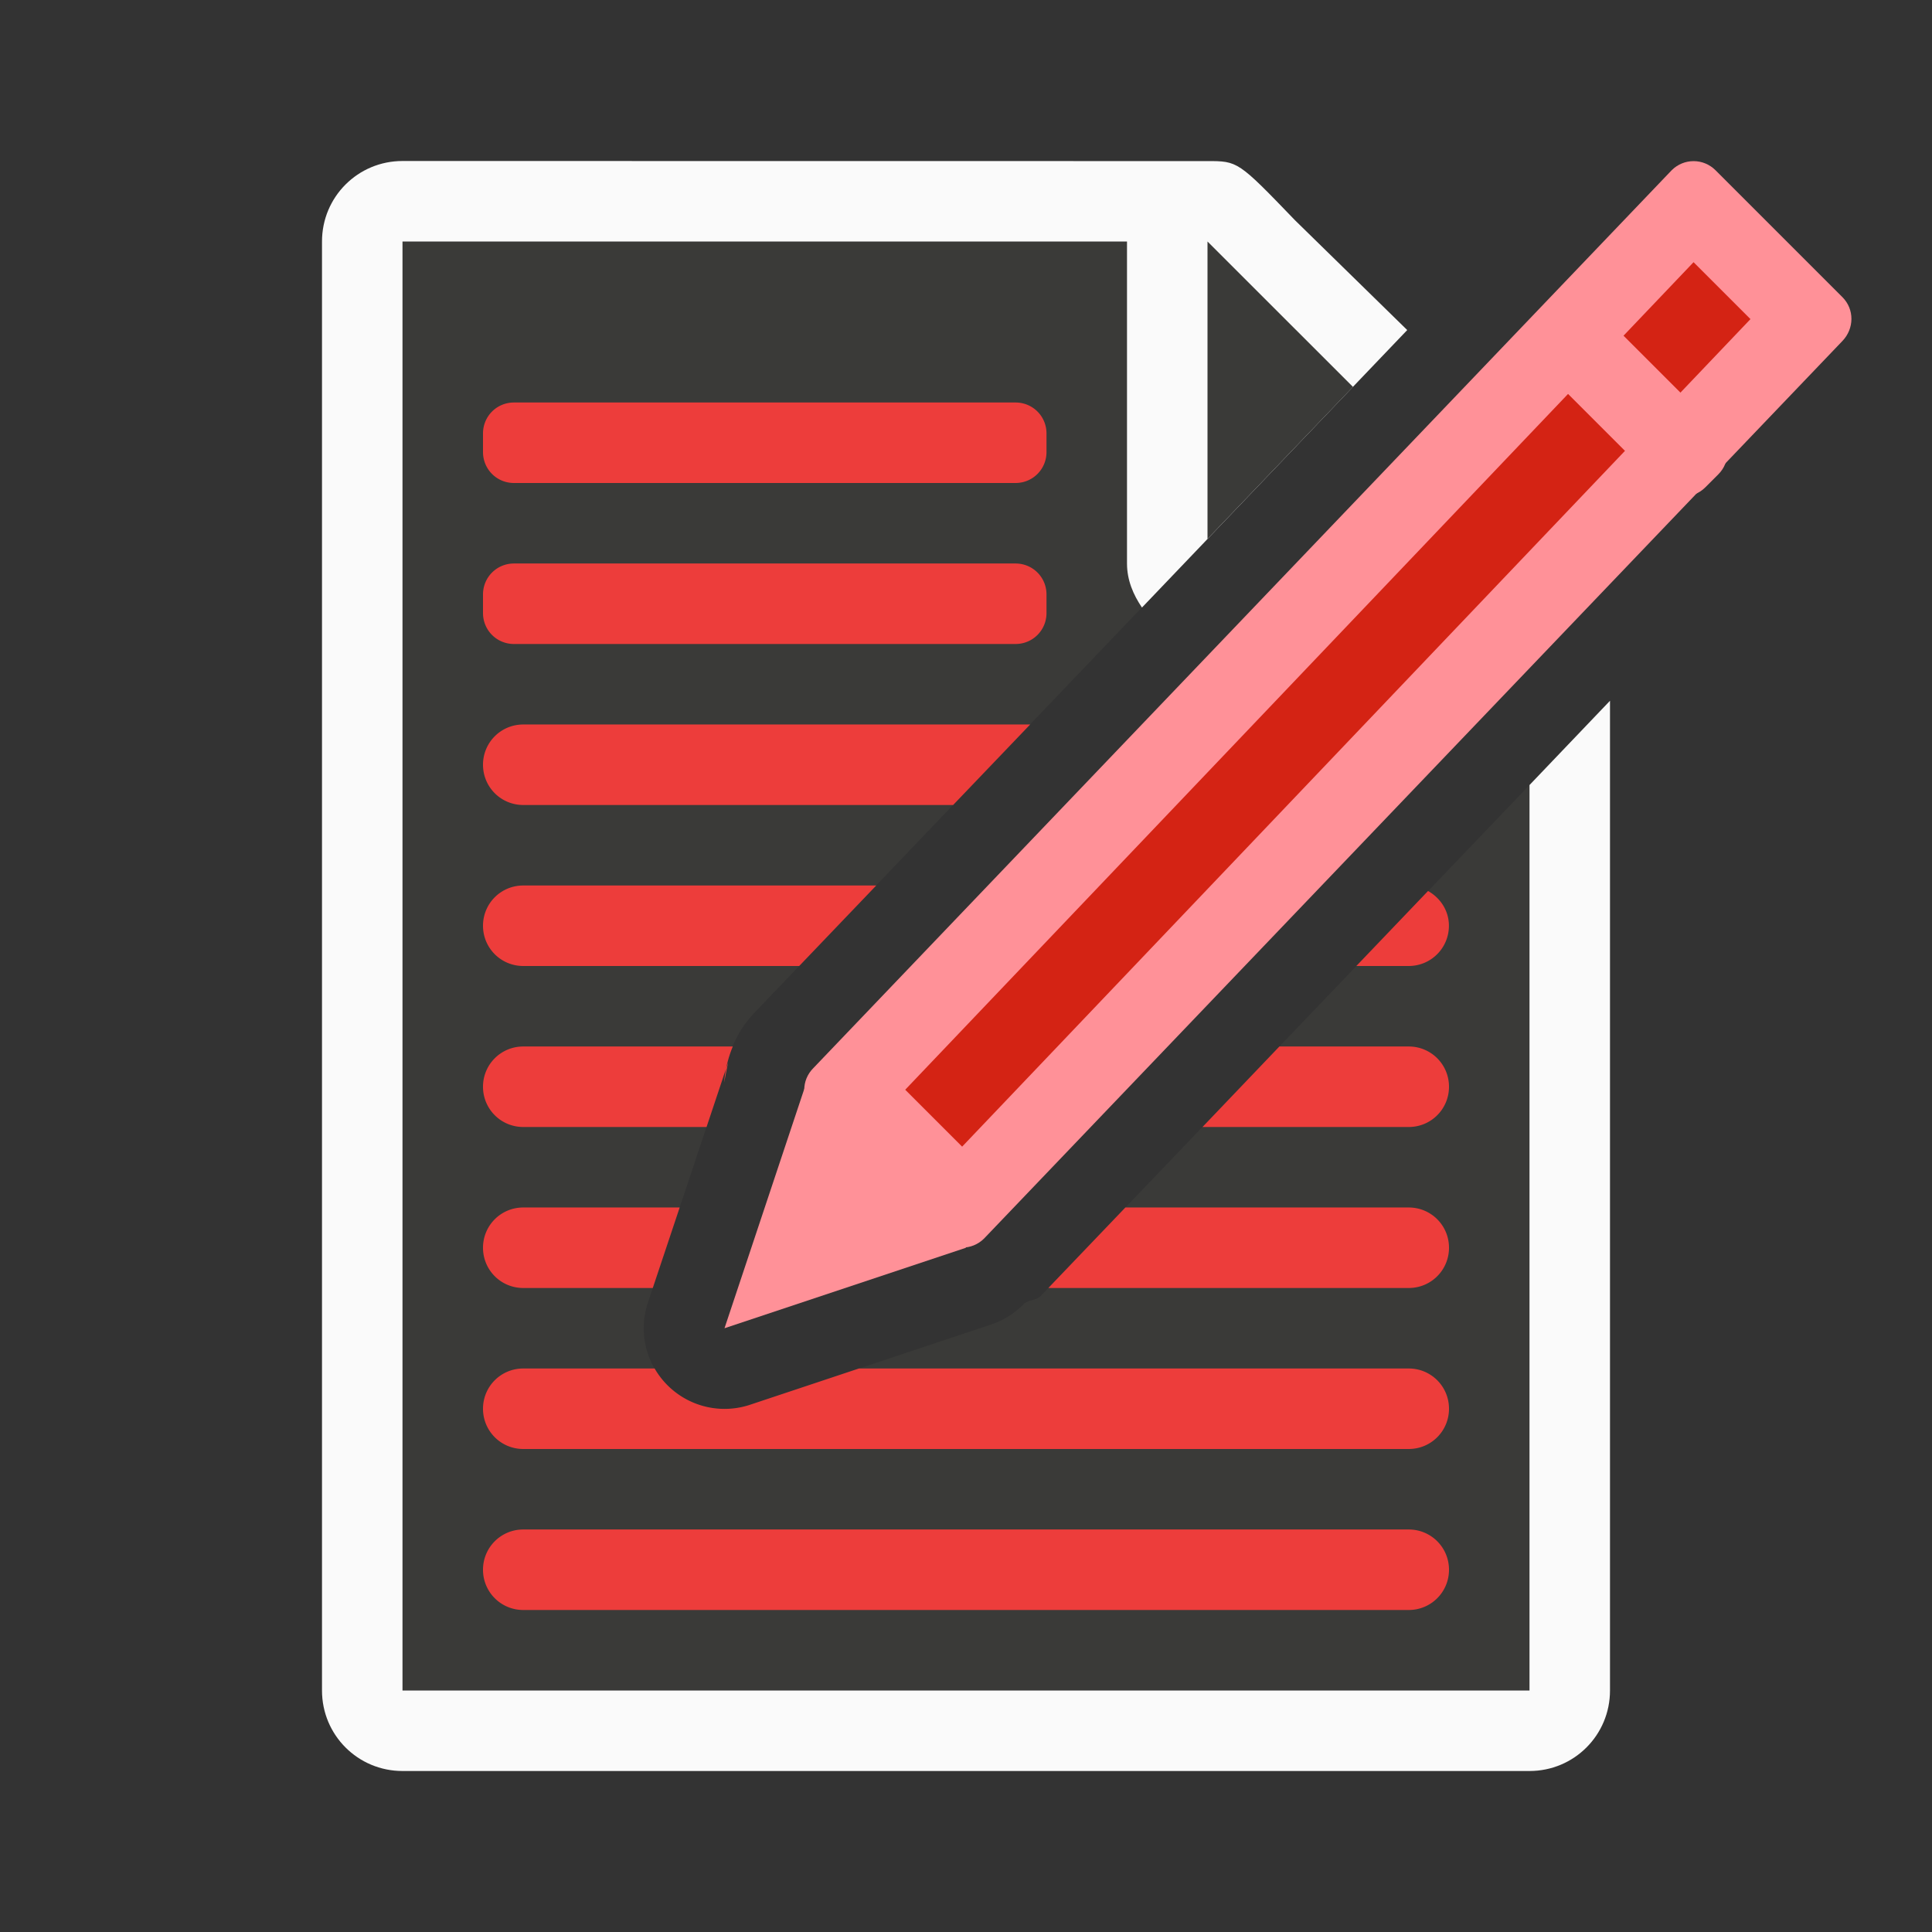 <svg viewBox="0 0 24 24" xmlns="http://www.w3.org/2000/svg"><rect x="0" y="0" width="24" height="24" fill="#333333" stroke="none"/><path d="m5 3v18h14v-11.248l-6.051 6.326a1.003 1.003 0 0 1 -.016.016c-.062.062-.138.05-.207.096a1.003 1.003 0 0 1 -.41.262l-3 1a1.003 1.003 0 0 1 -1.268-1.268l.996-2.986-.049.248c.02-.287.137-.626.398-.887l7.473-7.818-1.867-1.74z" fill="#3a3a38"/><path d="m5 2c-.554 0-1 .446-1 1v18c0 .554.446 1 1 1h14c.554 0 1-.446 1-1v-10.109-2.186l-1 1.047v11.248h-14v-18h9v4c0 .207.078.388.186.547l3.295-3.447-1.393-1.363c-.71-.737-.71-.736-1.094-.736h-.332-.662z" fill="#fafafa"/><path d="m15 3v3.695l1.807-1.889z" fill="#3a3a38"/><path d="m6.385 5c-.214 0-.385.171-.385.385v.23c0 .214.171.385.385.385h6.23c.214 0 .385-.171.385-.385v-.23c0-.214-.171-.385-.385-.385zm0 2c-.214 0-.385.171-.385.385v.23c0 .214.171.385.385.385h6.23c.214 0 .385-.171.385-.385v-.23c0-.214-.171-.385-.385-.385zm.115 2c-.277 0-.5.223-.5.5s.223.5.5.5h5.34l.957-1zm0 2c-.277 0-.5.223-.5.5s.223.5.5.5h3.428l.957-1zm11.24.068-.891.932h.65c.277 0 .5-.223.5-.5 0-.188-.107-.346-.26-.432zm-11.24 1.932c-.277 0-.5.223-.5.5s.223.5.5.5h2.277l.268-.803-.049.248c.01-.141.045-.295.107-.445zm9.393 0-.955 1h2.562c.277 0 .5-.223.5-.5s-.223-.5-.5-.5zm-9.393 2c-.277 0-.5.223-.5.5s.223.5.5.5h1.609l.334-1zm7.48 0-.957 1h4.477c.277 0 .5-.223.5-.5s-.223-.5-.5-.5zm-7.48 2c-.277 0-.5.223-.5.5s.223.5.5.5h11c.277 0 .5-.223.5-.5s-.223-.5-.5-.5h-6.83l-1.354.451a1.003 1.003 0 0 1 -1.184-.451zm0 2c-.277 0-.5.223-.5.5s.223.5.5.5h11c.277 0 .5-.223.5-.5s-.223-.5-.5-.5z" fill="#ed3d3b"/><path d="m21.311 2.115 1.576 1.576c.151.151.148.391 0 .545l-10.662 11.149c-.151.151-.394.151-.545 0l-1.576-1.576c-.151-.151-.151-.39 0-.541l10.662-11.153c.151-.151.394-.151.545 0z" fill="#ff9198"/><path d="m21.038 3.257.707.707-9.793 10.28-.707-.707z" fill="#d42314"/><g fill="#ff9198"><path d="m10 13.5-1 3 3-1z"/><path d="m16.649-11.314h2.229c.214 0 .385.172.385.385v.229c0 .214-.172.385-.385.385h-2.229c-.214 0-.385-.172-.385-.385v-.229c0-.214.172-.385.385-.385z" transform="matrix(.707 .707 -.707 .707 0 0)"/></g></svg>